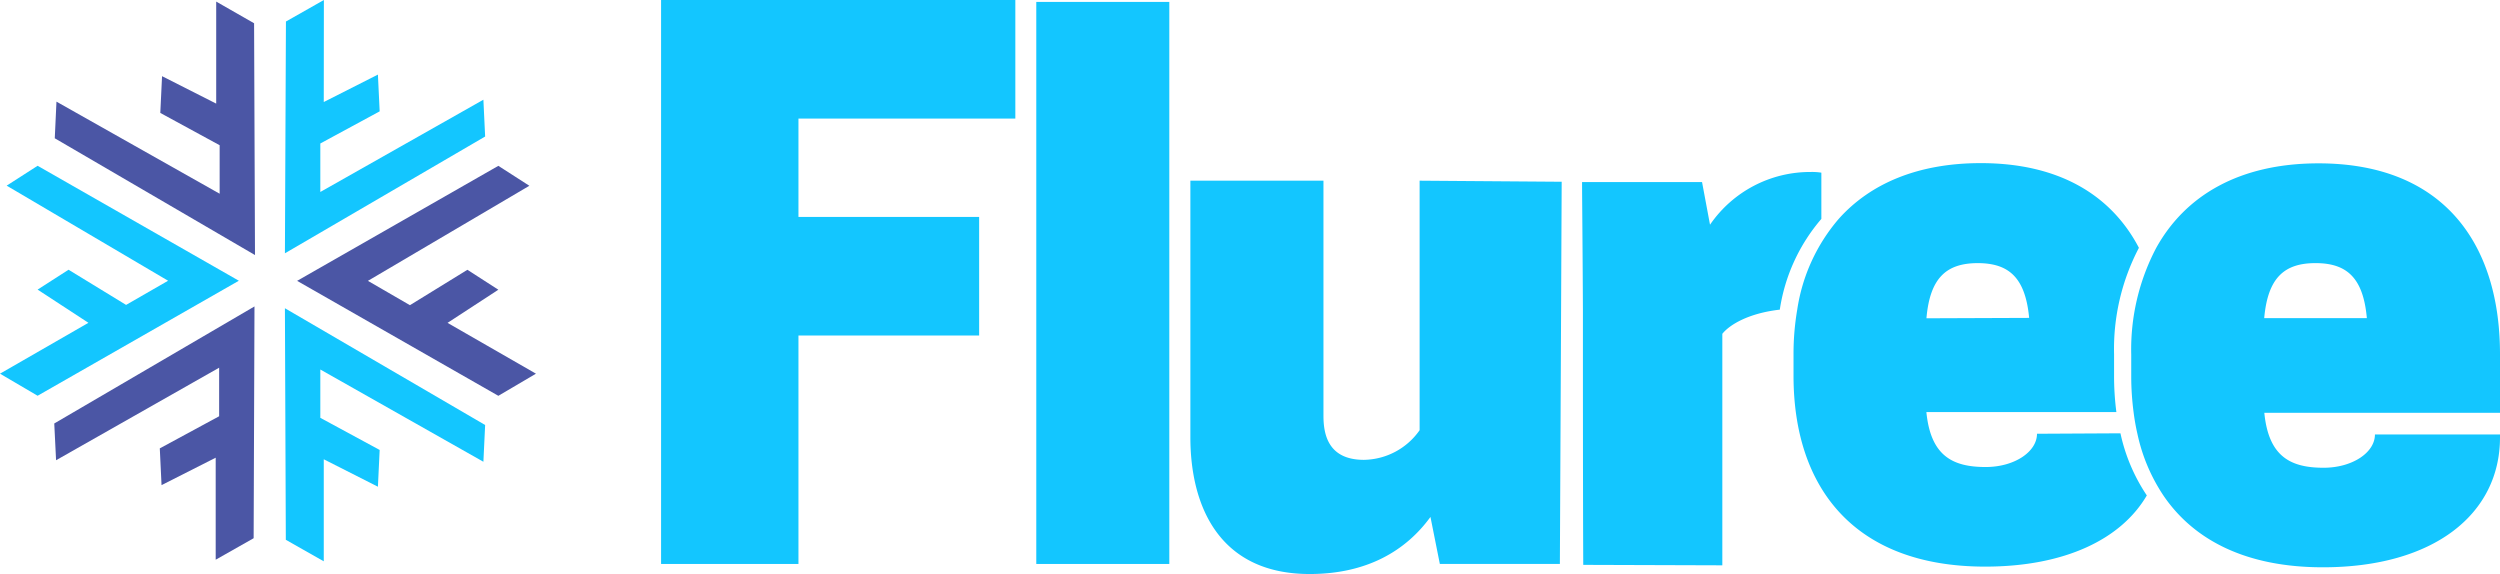<svg xmlns="http://www.w3.org/2000/svg" viewBox="0 0 442.76 101.67"><defs><style>.cls-1{fill:#13c6ff;}.cls-2{fill:#4b56a5;}</style></defs><title>Primary Logo</title><g id="Layer_2" data-name="Layer 2"><g id="Layer_1-2" data-name="Layer 1"><path class="cls-1" d="M179.82,0V21H141.41V38.42h32v21h-32V99.88H117.08V0Z"/><path class="cls-1" d="M183.53.34h23.56V99.88H183.53Z"/><path class="cls-1" d="M234.39,32V73.63c0,3.2.76,7.81,7.17,7.81a12.25,12.25,0,0,0,9.86-5.25V32l25.16.19q-.15,33.84-.32,67.68H255l-1.66-8.32c-4.36,6-11.27,10.11-21.39,10.11-16,0-21.13-12-21.13-24.2V32Z"/><path class="cls-1" d="M322.57,30.58a10.32,10.32,0,0,0-1.92-.12,21.5,21.5,0,0,0-17.8,9.34l-1.41-7.55H280.19c0,2.34.11,12.66.15,22.72,0,7.32,0,33.73.06,45.07l24.63.08v-41c1.28-1.6,4.63-3.65,10.18-4.28a31.86,31.86,0,0,1,7.36-16.07Z"/><path class="cls-1" d="M360.76,76.82c0,3.2-4,5.89-9.09,5.89-5.89,0-9.74-2-10.5-9.73h33.65a49.06,49.06,0,0,1-.41-6.4V62.74a38.58,38.58,0,0,1,4.4-18.85c-4.85-9.27-14.07-15-28-15-11.19,0-19.6,3.65-25.15,9.86a31.86,31.86,0,0,0-7.36,16.07,46.45,46.45,0,0,0-.66,7.88v3.84c0,19.85,10.76,33.81,33.94,33.81,14.12,0,24.1-4.86,28.63-12.61a31.69,31.69,0,0,1-4.67-11ZM350.24,46.6c5.51,0,8.46,2.53,9.13,9.7l-18.19.07C341.8,49.19,344.73,46.62,350.24,46.6Z"/><path class="cls-1" d="M442.76,62.74c0-19.85-10.24-33.81-32.14-33.81-14,0-23.61,5.69-28.76,15a38.59,38.59,0,0,0-4.41,18.85v3.84a49,49,0,0,0,.42,6.4,38.39,38.39,0,0,0,.68,3.84,31.51,31.51,0,0,0,4.67,11c5.4,7.87,14.68,12.61,28.17,12.61,19.72,0,31.37-9.48,31.37-23v-.52H420.61c0,3.2-4,5.89-9.09,5.89-5.89,0-9.74-2-10.5-9.73h41.74ZM401,56.34c.64-7.18,3.58-9.74,9.09-9.74s8.45,2.56,9.09,9.74Z"/><path class="cls-2" d="M52.62,49.74,88.26,29.37l5.49,3.53L65.16,49.74l7.44,4.31,10.18-6.27,5.48,3.53-9,5.87,15.66,9-6.66,3.92Z"/><path class="cls-1" d="M42.3,49.72,6.66,29.36,1.18,32.88,29.77,49.72,22.33,54,12.14,47.77,6.66,51.29l9,5.88L0,66.18l6.66,3.91Z"/><path class="cls-1" d="M50.46,54.59,85.92,75.27q-.17,3.26-.31,6.51L56.73,65.44V74l10.51,5.69q-.15,3.26-.31,6.51l-9.59-4.86,0,18.07-6.72-3.81Z"/><path class="cls-2" d="M45.07,54.27,9.61,75c.11,2.17.21,4.34.32,6.51L38.81,65.12v8.6L28.3,79.41c.1,2.17.21,4.34.31,6.51l9.59-4.86,0,18.07,6.72-3.81Z"/><path class="cls-1" d="M50.46,44.86,85.92,24.18q-.17-3.27-.31-6.52L56.73,34V25.41l10.51-5.69q-.15-3.25-.31-6.51l-9.59,4.86L57.36,0,50.64,3.81Z"/><path class="cls-2" d="M45.16,45.17,9.7,24.49Q9.87,21.22,10,18L38.9,34.31V25.72L28.39,20c.1-2.17.21-4.34.31-6.51l9.59,4.86,0-18.07L45,4.12Z"/></g></g></svg>